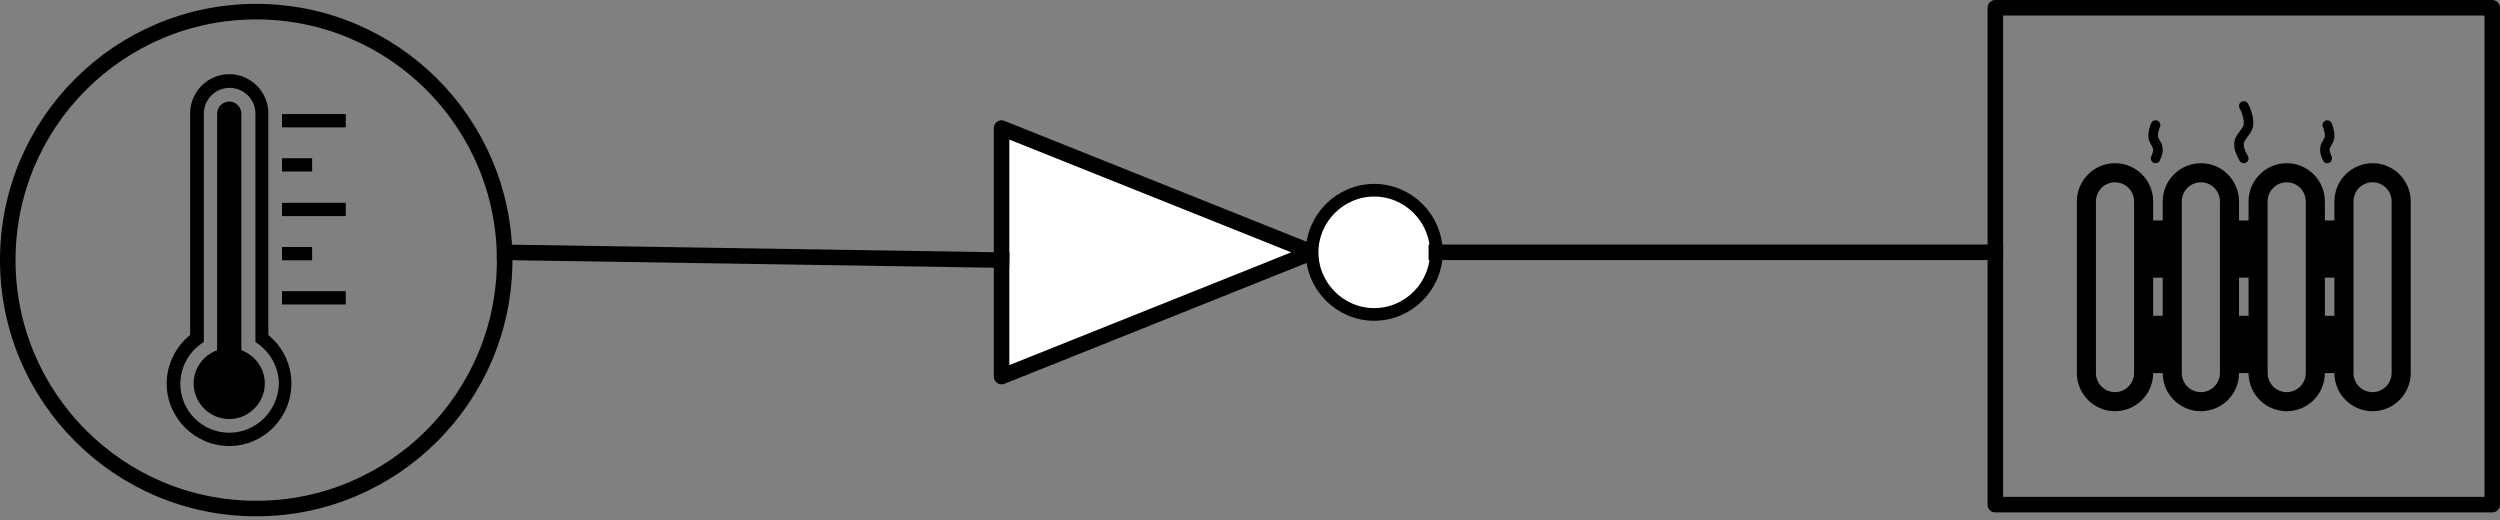 <?xml version="1.0" encoding="UTF-8" standalone="no"?>
<!DOCTYPE svg PUBLIC "-//W3C//DTD SVG 1.1//EN" "http://www.w3.org/Graphics/SVG/1.1/DTD/svg11.dtd">
<svg width="322px" height="67px" version="1.1" xmlns="http://www.w3.org/2000/svg" xmlns:xlink="http://www.w3.org/1999/xlink" xml:space="preserve" xmlns:serif="http://www.serif.com/" style="fill-rule:evenodd;clip-rule:evenodd;stroke-linecap:round;stroke-linejoin:round;stroke-miterlimit:1.5;">
    <rect width="100%" height="100%" fill="#808080" stroke="none"/>
    <g id="Temperatursensor">
        <g>
            <path d="M34.561,43.144L34.561,14.59C34.561,11.82 32.295,9.554 29.525,9.554C26.755,9.554 24.489,11.82 24.489,14.59L24.489,43.144C22.626,44.655 21.468,46.971 21.468,49.388C21.468,53.82 25.094,57.446 29.525,57.446C33.957,57.446 37.532,53.82 37.532,49.388C37.532,46.971 36.424,44.655 34.561,43.144ZM29.525,55.734C26.05,55.734 23.23,52.913 23.23,49.439C23.23,47.223 24.389,45.209 26.252,44.05L26.252,14.64C26.252,12.828 27.712,11.317 29.576,11.317C31.389,11.317 32.899,12.777 32.899,14.64L32.899,44.05C34.712,45.209 35.921,47.223 35.921,49.439C35.82,52.913 33,55.734 29.525,55.734Z" style="fill-rule:nonzero;"/>
            <path d="M31.086,45.108L31.086,14.64C31.086,13.784 30.381,13.079 29.525,13.079C28.669,13.079 27.964,13.784 27.964,14.64L27.964,45.108C26.202,45.762 24.943,47.424 24.943,49.388C24.943,51.906 27.007,53.971 29.525,53.971C32.043,53.971 34.108,51.906 34.108,49.388C34.108,47.424 32.849,45.762 31.086,45.108Z" style="fill-rule:nonzero;"/>
            <rect x="36.324" y="14.691" width="8.209" height="1.712"/>
            <rect x="36.324" y="20.381" width="3.878" height="1.712"/>
            <rect x="36.324" y="26.122" width="8.209" height="1.712"/>
            <rect x="36.324" y="31.813" width="3.878" height="1.712"/>
            <rect x="36.324" y="37.504" width="8.209" height="1.712"/>
        </g>
        <circle cx="33" cy="33.5" r="32" style="fill:none;stroke:black;stroke-width:2px;"/>
    </g>
    <g>
        <g>
            <path d="M300.671,35.764L299.443,35.764L299.443,28.393L300.671,28.393L300.671,25.943C300.671,23.225 302.877,21.021 305.586,21.021C308.3,21.021 310.5,23.217 310.5,25.943L310.5,48.043C310.5,50.761 308.294,52.964 305.586,52.964C302.874,52.964 300.675,50.772 300.671,48.05L299.443,48.05L299.443,40.679L300.671,40.679L300.671,35.764ZM289.614,35.764L288.386,35.764L288.386,28.393L289.614,28.393L289.614,25.943C289.614,23.225 291.82,21.021 294.529,21.021C297.243,21.021 299.443,23.217 299.443,25.943L299.443,48.043C299.443,50.761 297.237,52.964 294.529,52.964C291.817,52.964 289.618,50.772 289.614,48.05L288.386,48.05L288.386,40.679L289.614,40.679L289.614,35.764ZM278.557,35.764L277.329,35.764L277.329,28.393L278.557,28.393L278.557,25.943C278.557,23.225 280.763,21.021 283.471,21.021C286.186,21.021 288.386,23.217 288.386,25.943L288.386,48.043C288.386,50.761 286.18,52.964 283.471,52.964C280.76,52.964 278.561,50.772 278.557,48.05L277.329,48.05L277.329,40.679L278.557,40.679L278.557,35.764ZM299.315,16.708C299.401,16.993 299.449,17.276 299.442,17.523C299.438,17.682 299.393,17.79 299.223,18.073C299.219,18.081 299.219,18.081 299.214,18.088C298.94,18.545 298.83,18.82 298.829,19.259C298.828,19.705 298.9,19.965 299.182,20.643C299.313,20.956 299.672,21.105 299.986,20.974C300.299,20.844 300.447,20.484 300.317,20.171C300.092,19.632 300.057,19.504 300.057,19.262C300.058,19.105 300.1,19 300.268,18.72C300.272,18.713 300.272,18.713 300.277,18.705C300.548,18.253 300.658,17.988 300.67,17.558C300.682,17.161 300.612,16.754 300.491,16.353C300.425,16.133 300.357,15.959 300.308,15.852C300.167,15.543 299.803,15.407 299.494,15.549C299.185,15.69 299.05,16.054 299.191,16.363C299.219,16.423 299.266,16.546 299.315,16.708ZM272.414,21.021C275.128,21.021 277.329,23.217 277.329,25.943L277.329,48.043C277.329,50.761 275.123,52.964 272.414,52.964C269.7,52.964 267.5,50.769 267.5,48.043L267.5,25.943C267.5,23.225 269.706,21.021 272.414,21.021ZM269.957,48.043C269.957,49.409 271.055,50.507 272.414,50.507C273.767,50.507 274.871,49.402 274.871,48.043L274.871,25.943C274.871,24.577 273.774,23.479 272.414,23.479C271.061,23.479 269.957,24.583 269.957,25.943L269.957,48.043ZM281.014,48.043C281.014,49.409 282.112,50.507 283.471,50.507C284.825,50.507 285.929,49.402 285.929,48.043L285.929,25.943C285.929,24.577 284.831,23.479 283.471,23.479C282.118,23.479 281.014,24.583 281.014,25.943L281.014,48.043ZM292.071,48.043C292.071,49.409 293.169,50.507 294.529,50.507C295.882,50.507 296.986,49.402 296.986,48.043L296.986,25.943C296.986,24.577 295.888,23.479 294.529,23.479C293.175,23.479 292.071,24.583 292.071,25.943L292.071,48.043ZM303.129,48.043C303.129,49.409 304.226,50.507 305.586,50.507C306.939,50.507 308.043,49.402 308.043,48.043L308.043,25.943C308.043,24.577 306.945,23.479 305.586,23.479C304.233,23.479 303.129,24.583 303.129,25.943L303.129,48.043ZM276.894,16.353C276.773,16.754 276.704,17.161 276.715,17.558C276.728,17.988 276.838,18.253 277.109,18.705C277.114,18.713 277.114,18.713 277.118,18.72C277.286,19 277.328,19.105 277.329,19.262C277.329,19.504 277.294,19.632 277.069,20.171C276.939,20.484 277.087,20.844 277.4,20.974C277.713,21.105 278.073,20.956 278.203,20.643C278.486,19.965 278.558,19.705 278.557,19.259C278.556,18.82 278.445,18.545 278.172,18.088C278.167,18.081 278.167,18.081 278.163,18.073C277.993,17.79 277.948,17.682 277.944,17.523C277.936,17.276 277.985,16.993 278.07,16.708C278.119,16.546 278.167,16.423 278.195,16.363C278.336,16.054 278.2,15.69 277.892,15.549C277.583,15.407 277.219,15.543 277.078,15.852C277.028,15.959 276.961,16.133 276.894,16.353ZM288.733,14.535C288.913,15.004 289.014,15.468 288.999,15.88C288.988,16.176 288.88,16.381 288.511,16.863C288.502,16.875 288.502,16.875 288.493,16.887C287.975,17.566 287.773,17.96 287.771,18.604C287.77,19.272 287.905,19.655 288.456,20.695C288.615,20.995 288.987,21.109 289.287,20.95C289.586,20.791 289.701,20.419 289.542,20.12C289.079,19.245 288.999,19.02 289,18.607C289.001,18.314 289.106,18.11 289.47,17.633C289.479,17.621 289.479,17.621 289.488,17.609C290.003,16.935 290.203,16.554 290.226,15.925C290.248,15.324 290.114,14.705 289.88,14.095C289.752,13.76 289.622,13.5 289.53,13.341C289.359,13.048 288.983,12.948 288.69,13.119C288.397,13.29 288.297,13.666 288.468,13.959C288.53,14.065 288.631,14.268 288.733,14.535Z"/>
        </g>
        <rect x="257" y="1" width="64" height="64" style="fill:none;stroke:black;stroke-width:2px;"/>
    </g>
    <g>
        <g>
            <path d="M129,16.5L169,32.5L129,48.5L129,16.5Z" style="fill:white;fill-rule:nonzero;stroke:black;stroke-width:2px;stroke-linecap:square;stroke-linejoin:miter;stroke-miterlimit:10;"/>
            <path d="M185,32.5C185,36.889 181.389,40.5 177,40.5C172.611,40.5 169,36.889 169,32.5C169,28.111 172.611,24.5 177,24.5C181.386,24.5 184.996,28.106 185,32.492" style="fill:white;fill-rule:nonzero;stroke:black;stroke-width:1.63px;stroke-linecap:butt;stroke-linejoin:miter;stroke-miterlimit:10;"/>
        </g>
    </g>
    <path d="M65,32.5L129,33.5" style="fill:none;stroke:black;stroke-width:2px;stroke-linecap:square;stroke-linejoin:miter;"/>
    <path d="M185,32.5L257,32.5" style="fill:none;stroke:black;stroke-width:2px;stroke-linecap:square;stroke-linejoin:miter;"/>
</svg>
